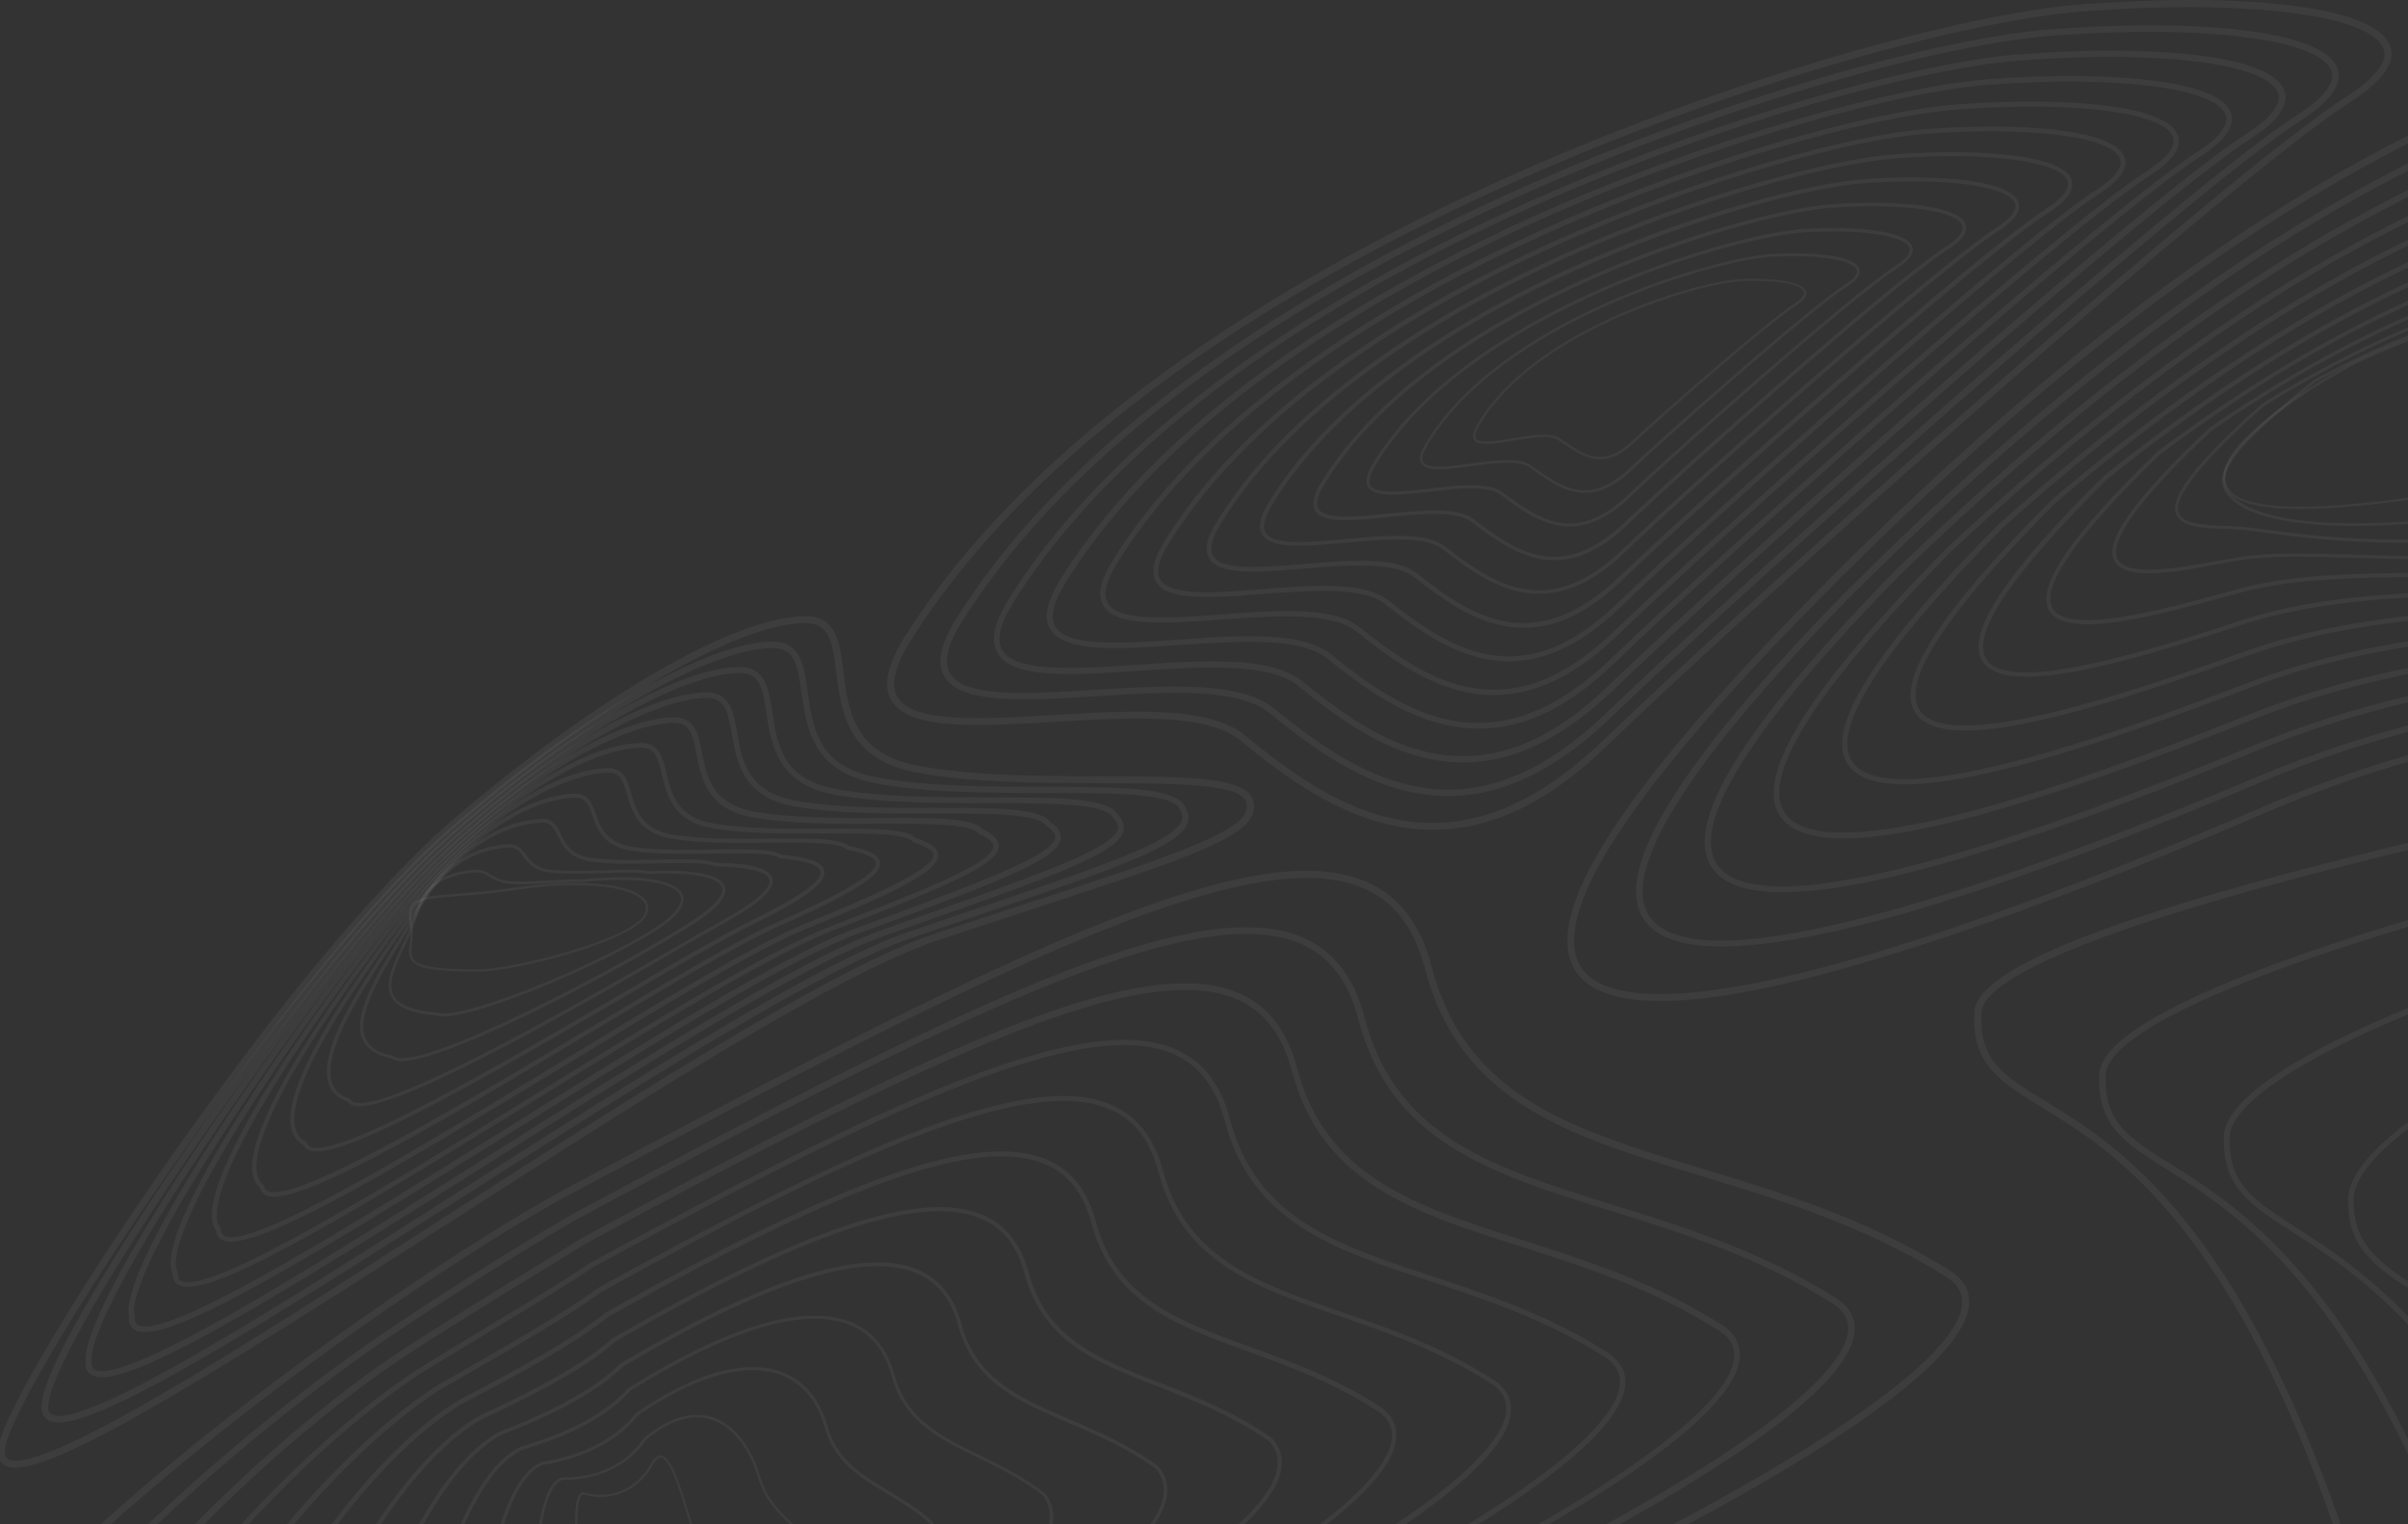 <svg width="768" height="486" viewBox="0 0 768 486" fill="none" xmlns="http://www.w3.org/2000/svg">
<rect x="0" y="0" width="768" height="486" fill="#333333" stroke="none"/>
<path d="M154.658 625.74C145.817 625.74 140.84 624.254 138.165 622.174C122.936 610.659 86.013 614.893 50.353 619.053C9.271 623.808 -29.509 628.265 -42.51 611.773C-48.082 604.79 -48.379 594.76 -43.476 581.165C-28.915 540.454 21.454 493.502 61.051 461.334C110.009 421.588 159.561 390.238 180.957 378.797L181.477 379.763L180.957 378.797C245.441 344.474 302.348 314.609 345.065 296.928C390.16 278.281 418.167 273.452 435.923 281.253C446.324 285.785 453.084 294.699 456.65 308.369C461.628 327.387 471.657 341.057 488.298 351.383C503.379 360.744 522.62 366.613 542.976 372.705C567.566 380.134 595.5 388.603 621.799 405.096C626.182 407.844 628.262 411.485 628.039 415.868C627.296 426.937 610.804 442.687 579.007 462.671C551 480.278 511.551 500.857 464.896 522.252C398.778 552.489 322.629 582.279 261.042 601.818C203.467 620.094 171.819 625.74 154.658 625.74ZM103.397 612.516C118.775 612.516 131.702 614.522 139.502 620.391C149.977 628.266 194.032 620.762 260.374 599.664C321.812 580.125 397.96 550.409 463.931 520.247C564 474.409 624.473 435.332 625.81 415.794C626.033 412.302 624.325 409.405 620.61 407.102C594.608 390.758 566.823 382.363 542.307 374.934C501.15 362.453 465.639 351.755 454.496 308.963C451.078 295.962 444.764 287.568 435.031 283.333C398.629 267.36 315.126 310.003 181.922 380.803C160.675 392.095 111.198 423.371 62.463 463.043C23.014 495.062 -26.983 541.717 -41.396 581.908C-46.002 594.76 -45.779 604.047 -40.727 610.361C-28.469 625.814 11.499 621.208 50.205 616.75C68.555 614.745 87.276 612.516 103.397 612.516Z" fill="white" fill-opacity="0.05"/>
<path d="M159.784 618.31C153.024 618.31 148.046 617.345 145.149 615.264C131.108 604.938 97.454 608.801 64.989 612.516C27.175 616.825 -8.485 620.911 -20.52 605.755C-25.646 599.366 -25.943 590.228 -21.634 577.822C-14.354 556.129 4.814 528.939 33.787 499.296C58.452 474.038 89.728 447.664 119.593 426.937C150.944 405.616 176.351 390.757 183.334 386.746C247.893 352.201 295.365 327.685 332.436 312.604C372.851 296.185 399.298 291.876 415.642 299.008C425.448 303.317 431.912 311.638 435.255 324.564C439.861 342.023 448.999 354.652 464.228 364.236C478.046 372.928 495.579 378.351 514.152 384.146C536.513 391.055 561.846 398.93 585.768 414.085C589.928 416.834 591.86 420.325 591.489 424.56C589.26 452.939 484.138 504.274 439.044 525.001C333.476 573.513 205.696 618.31 159.784 618.31ZM113.501 606.498C127.468 606.498 139.28 608.281 146.412 613.556C167.436 628.934 317.801 578.416 438.152 523.07C531.387 480.204 587.923 443.281 589.408 424.337C589.706 420.845 588.146 418.097 584.654 415.794C561.029 400.787 535.845 392.986 513.557 386.077C475.966 374.414 443.501 364.384 433.249 325.084C430.055 312.826 424.037 304.952 414.825 300.94C380.651 286.007 301.383 325.976 184.375 388.603C177.391 392.615 152.058 407.399 120.782 428.646C90.991 449.299 59.863 475.598 35.273 500.708C6.522 530.201 -12.422 557.095 -19.628 578.491C-23.714 590.154 -23.491 598.623 -18.885 604.418C-7.519 618.682 29.181 614.447 64.766 610.361C81.63 608.504 98.791 606.498 113.501 606.498Z" fill="white" fill-opacity="0.05"/>
<path d="M165.355 611.03C159.337 611.03 154.806 610.139 152.206 608.281C139.353 599.144 108.968 602.561 79.623 605.904C45.152 609.841 12.539 613.482 1.469 599.664C-3.211 593.869 -3.582 585.623 0.281 574.405C6.521 554.272 23.831 527.824 48.941 500.04C72.269 474.186 100.425 449.299 126.204 431.841C143.662 420.474 159.783 410.668 172.71 402.719C177.762 399.673 182.07 396.998 185.711 394.695C233.331 368.99 282.512 343.137 319.731 328.279C356.06 313.792 380.056 310.152 395.137 316.69C404.423 320.701 410.515 328.576 413.709 340.686C422.847 375.454 451.746 384.666 485.252 395.364C505.384 401.753 528.192 409.033 549.662 422.777C558.057 428.72 554.862 437.041 550.628 442.984C528.637 474.186 427.899 523.218 348.333 555.683C276.346 585.251 198.192 611.03 165.355 611.03ZM123.826 600.407C136.382 600.407 146.708 602.041 153.32 606.721C167.435 616.602 247.372 594.983 347.665 554.049C394.617 534.882 439.786 513.858 474.777 494.913C514.076 473.592 539.781 455.316 549.142 442.093C554.565 434.366 554.416 428.646 548.696 424.634C527.523 411.039 504.79 403.833 484.806 397.444C450.781 386.597 421.361 377.237 412.001 341.429C408.955 329.913 403.234 322.484 394.542 318.696C364.752 305.769 301.233 334.742 186.825 396.552C183.185 398.781 178.876 401.456 173.824 404.576C160.898 412.451 144.851 422.257 127.392 433.624C101.762 451.008 73.68 475.821 50.501 501.525C25.54 529.162 8.453 555.312 2.287 575.148C-1.354 585.623 -1.057 593.275 3.104 598.549C13.505 611.55 47.084 607.761 79.549 604.047C95.299 602.19 110.751 600.407 123.826 600.407Z" fill="white" fill-opacity="0.05"/>
<path d="M170.556 603.675C165.579 603.675 161.567 603.007 159.19 601.372C147.526 593.423 120.484 596.469 94.259 599.366C64.394 602.709 33.564 606.127 23.46 593.646C19.3 588.446 18.854 581.091 22.197 571.136C33.118 531.984 85.865 467.946 132.891 436.818C140.766 431.989 148.195 427.457 155.475 423.074C168.773 415.051 180.288 408.142 188.163 402.793L188.237 402.718C243.807 372.408 279.318 354.875 307.103 344.103C339.345 331.622 360.889 328.576 374.782 334.519C383.622 338.308 389.343 345.663 392.314 357.029C400.561 388.454 426.488 396.998 456.427 406.879C474.257 412.748 494.539 419.434 513.557 431.84C519.872 436.669 520.02 443.355 513.929 451.825C504.939 464.454 481.538 481.392 446.25 500.857C415.047 518.018 374.93 537.036 333.179 554.272C292.393 571.136 252.87 585.177 221.891 593.943C204.73 598.772 184.003 603.675 170.556 603.675ZM133.931 594.389C145.074 594.389 154.361 595.8 160.23 599.812C166.693 604.121 188.46 601.372 221.52 592.086C252.499 583.319 291.947 569.278 332.585 552.489C402.789 523.515 492.087 479.461 512.591 450.71C518.015 443.133 518.015 437.412 512.591 433.252C493.796 420.994 473.663 414.382 455.907 408.513C425.448 398.484 399.075 389.792 390.606 357.401C387.783 346.629 382.359 339.645 374.113 336.079C345.957 323.97 284.964 351.903 189.129 404.13C181.18 409.479 169.739 416.462 156.367 424.486C149.16 428.869 141.657 433.4 133.856 438.155C87.202 469.209 34.752 532.727 23.98 571.581C20.786 580.942 21.083 587.777 24.872 592.457C34.307 604.195 64.692 600.778 94.037 597.509C108.3 595.949 122.193 594.389 133.931 594.389Z" fill="white" fill-opacity="0.05"/>
<path d="M175.98 596.321C171.745 596.321 168.328 595.726 166.248 594.389C155.847 587.628 132 590.229 108.895 592.755C82.151 595.726 54.514 598.772 45.451 587.554C41.736 582.948 41.291 576.485 44.114 567.719C48.2 550.632 61.349 525.893 79.253 501.674C98.272 475.895 120.262 454.053 139.578 441.721L145.298 438.452C163.351 428.126 180.437 418.32 190.615 410.816L190.69 410.742C284.965 358.664 330.877 342.246 354.352 352.275C362.673 355.841 368.096 362.676 370.919 373.299C378.348 401.307 401.156 409.182 427.678 418.32C443.279 423.669 460.96 429.76 477.601 440.83L477.675 440.904C483.47 445.733 483.396 452.345 477.378 460.665C457.988 487.41 382.434 525.744 318.173 552.637C282.81 567.421 248.339 579.902 221.223 587.703C206.068 591.937 187.792 596.321 175.98 596.321ZM144.035 588.371C153.767 588.371 161.865 589.56 167.214 592.977C178.803 600.258 242.099 582.651 317.653 550.929C354.055 535.699 389.121 518.835 416.385 503.531C447.142 486.221 467.869 470.992 476.189 459.477C481.613 451.899 481.836 446.253 476.784 442.018C460.366 431.172 442.759 425.08 427.232 419.731C400.264 410.445 377.011 402.496 369.433 373.596C366.759 363.493 361.633 357.03 353.832 353.686C327.311 342.394 269.809 368.842 191.655 412.079C181.403 419.657 164.316 429.463 146.189 439.79L140.543 443.058C121.451 455.242 99.609 477.009 80.739 502.64C62.984 526.71 49.908 551.226 45.897 568.164C43.222 576.411 43.519 582.354 46.862 586.514C55.406 596.989 82.596 594.017 108.821 591.12C121.376 589.709 133.634 588.371 144.035 588.371Z" fill="white" fill-opacity="0.05"/>
<path d="M181.476 589.04C177.835 589.04 175.087 588.52 173.304 587.48C164.092 581.834 143.513 584.062 123.603 586.217C99.979 588.743 75.537 591.417 67.439 581.462C64.17 577.45 63.725 571.879 66.028 564.375C71.822 533.767 108.819 469.432 146.188 446.55C164.092 437.189 182.441 427.309 192.991 418.691L193.065 418.617C270.105 375.305 312.228 360.67 333.772 369.733C341.647 373.076 346.773 379.465 349.447 389.42C355.985 414.085 375.821 421.217 398.777 429.537C412.149 434.366 427.304 439.864 441.494 449.522L441.568 449.596C446.917 454.499 446.62 461.111 440.602 469.283C422.624 493.725 357.768 527.453 303.09 550.78C257.104 570.541 203.689 589.04 181.476 589.04ZM154.137 582.354C162.457 582.354 169.441 583.319 174.047 586.142C184.447 592.234 238.531 576.782 302.57 549.443C357.099 526.19 421.732 492.685 439.488 468.466C444.985 460.962 445.431 455.168 440.677 450.859C426.636 441.35 411.629 435.926 398.331 431.097C374.929 422.628 354.796 415.273 348.036 389.866C345.51 380.431 340.681 374.339 333.252 371.219C312.153 362.378 270.55 376.939 193.957 419.954C183.259 428.646 164.909 438.527 147.005 447.887C110.008 470.546 73.308 534.436 67.588 564.747V564.821C65.359 571.804 65.731 576.93 68.702 580.496C76.28 589.783 100.276 587.183 123.529 584.657C134.375 583.468 145.073 582.354 154.137 582.354Z" fill="white" fill-opacity="0.05"/>
<path d="M186.901 581.685C184.078 581.685 181.775 581.314 180.289 580.496C172.34 576.039 155.03 577.896 138.314 579.605C117.81 581.759 96.637 583.988 89.431 575.37C86.608 572.027 86.162 567.198 87.945 560.958C91.288 534.436 120.93 469.877 152.875 451.453C166.248 445.287 185.118 436.001 195.37 426.714L195.518 426.64C256.214 391.723 293.582 379.242 313.121 387.266C320.55 390.312 325.527 396.552 328.053 405.69C333.699 426.937 350.489 433.475 369.953 440.978C381.097 445.287 393.652 450.19 405.464 458.436L405.539 458.511C410.442 463.562 409.922 470.249 403.904 478.346C396.55 488.227 381.32 500.114 358.587 513.635C338.751 525.447 314.384 537.705 288.159 549.22C250.122 565.935 205.548 581.685 186.901 581.685ZM164.316 576.336C171.225 576.336 177.094 577.079 181.032 579.308C190.318 584.137 235.19 570.987 287.713 547.957C356.432 517.869 392.241 491.867 402.864 477.529C408.362 470.1 409.03 464.008 404.647 459.551C392.984 451.379 381.023 446.773 369.508 442.241C349.672 434.515 332.585 427.903 326.716 405.987C324.339 397.146 319.733 391.426 312.601 388.529C293.508 380.654 256.586 393.06 196.336 427.754C185.935 437.189 166.916 446.476 153.544 452.642C121.97 470.917 92.626 534.882 89.357 561.255V561.404C87.648 567.198 88.019 571.507 90.545 574.553C97.232 582.576 118.033 580.422 138.166 578.268C147.527 577.302 156.59 576.336 164.316 576.336Z" fill="white" fill-opacity="0.05"/>
<path d="M130.514 574.702C121.896 574.702 114.838 573.439 111.421 569.427C109.044 566.678 108.524 562.741 109.861 557.763C110.678 534.882 132.371 470.769 159.561 456.431H159.636C177.688 449.447 190.541 442.167 197.821 434.812L197.97 434.738C243.287 407.844 275.009 397.741 292.245 404.65C299.377 407.547 304.28 413.416 306.583 422.034C311.412 439.938 325.156 445.733 341.054 452.568C349.895 456.356 359.998 460.665 369.359 467.5L369.433 467.574C373.891 472.849 373.148 479.609 367.056 487.781C354.649 504.348 319.658 526.71 273.301 547.734C253.911 556.501 234.595 564.004 218.994 568.833C207.479 572.399 192.621 576.113 187.198 573.736C180.437 570.467 166.47 571.879 152.949 573.216C145.298 573.885 137.423 574.702 130.514 574.702ZM160.156 457.471C144.406 465.791 131.999 490.53 125.982 504.497C117.661 523.813 111.569 545.728 111.198 557.838V557.986C109.935 562.667 110.381 566.084 112.461 568.61C118.256 575.37 135.937 573.587 153.024 571.879C167.362 570.393 180.883 569.056 187.94 572.473C204.73 579.902 338.231 524.407 366.239 486.964C371.885 479.461 372.702 473.22 368.69 468.466C359.404 461.705 349.895 457.619 340.683 453.682C324.487 446.773 310.446 440.83 305.469 422.331C303.24 414.085 298.634 408.513 291.873 405.839C275.009 399.004 243.659 409.107 198.787 435.778C191.284 443.133 178.357 450.487 160.156 457.471Z" fill="white" fill-opacity="0.05"/>
<path d="M149.681 567.719C142.4 567.719 136.383 566.678 133.411 563.335C131.48 561.181 130.96 558.135 131.777 554.346C130.885 544.317 134.377 522.995 139.949 504.794C144.109 491.125 153.098 467.277 166.248 461.26H166.322C175.163 458.734 191.358 452.939 200.273 442.687L200.422 442.613C231.772 423 256.214 415.719 270.998 421.44C278.13 424.189 282.884 429.835 285.187 438.155C289.125 452.642 299.823 457.842 312.229 463.934C319.213 467.352 326.419 470.843 333.402 476.341L333.551 476.489C337.562 482.135 336.522 489.193 330.431 497.365C319.881 511.48 293.137 529.756 258.888 546.1C228.726 560.512 201.536 569.204 194.404 566.753C188.906 564.598 178.729 565.564 167.956 566.604C161.642 567.124 155.327 567.719 149.681 567.719ZM166.693 462.3C144.778 472.403 131.331 536.888 132.965 554.346V554.42V554.495C132.148 557.986 132.594 560.661 134.303 562.518C139.206 568.09 153.767 566.678 167.882 565.341C178.803 564.301 189.129 563.261 194.85 565.49C201.684 567.793 229.024 558.952 258.443 544.837C292.542 528.567 319.138 510.515 329.539 496.474C335.259 488.747 336.374 482.21 332.734 477.009C325.825 471.586 318.693 468.169 311.858 464.826C299.228 458.66 288.308 453.385 284.222 438.378C281.993 430.355 277.461 425.006 270.701 422.406C256.288 416.759 232.218 424.04 201.164 443.43C192.027 453.905 175.683 459.7 166.693 462.3Z" fill="white" fill-opacity="0.05"/>
<path d="M168.923 560.809C162.979 560.809 158.002 559.992 155.402 557.318C153.916 555.757 153.321 553.677 153.693 551.077C151.464 543.499 152.133 523.515 155.104 505.611C160.23 474.855 168.477 467.723 172.934 466.163H173.009C185.712 464.231 196.856 458.436 202.725 450.71L202.873 450.562C226.498 434.44 241.059 434.515 249.082 437.412C256.289 440.012 261.34 445.881 263.792 454.35C266.912 465.494 274.49 470.1 283.33 475.375C287.937 478.198 292.765 481.021 297.371 485.181L297.446 485.33C300.937 491.644 299.749 499.073 293.731 507.468C274.118 534.733 212.531 561.849 201.388 559.695C197.302 558.655 190.393 559.323 183.112 559.918C178.283 560.363 173.306 560.809 168.923 560.809ZM173.231 467.128C166.025 469.654 159.785 483.77 156.144 505.76C153.173 523.664 152.504 543.499 154.733 550.854V550.929V551.003C154.362 553.38 154.882 555.163 156.144 556.575C160.305 560.958 172.414 559.843 183.038 558.878C190.393 558.209 197.376 557.615 201.611 558.655C207.182 559.695 225.606 553.157 244.328 543.351C266.986 531.539 284.668 518.241 292.914 506.8C298.634 498.851 299.897 491.793 296.629 485.85C292.097 481.838 287.342 479.015 282.81 476.266C273.821 470.843 266.021 466.163 262.826 454.648C260.523 446.476 255.62 440.904 248.785 438.378C240.985 435.555 226.795 435.48 203.542 451.304C197.45 459.254 186.158 465.123 173.231 467.128Z" fill="white" fill-opacity="0.05"/>
<path d="M188.534 553.974C183.853 553.974 179.767 553.38 177.464 551.449C176.35 550.483 175.756 549.294 175.607 547.808C169.515 538.299 167.881 491.199 174.641 476.118C176.053 473.072 177.687 471.363 179.693 471.066H179.767H179.842C187.717 471.363 199.083 468.243 205.249 458.659L205.324 458.585C213.198 452.122 220.405 449.893 226.942 451.825C233.777 453.905 239.497 460.962 242.395 470.62C244.623 478.421 249.304 482.655 254.281 487.113C256.659 489.267 259.11 491.422 261.413 494.17L261.487 494.319C264.533 502.119 263.196 510.44 257.476 519.206C245.218 538.002 216.764 552.489 208.518 552.786C206.215 552.786 203.169 553.009 199.9 553.306C196.186 553.603 192.174 553.974 188.534 553.974ZM179.767 471.883C178.133 472.106 176.722 473.666 175.459 476.415C172.413 483.25 170.853 497.513 171.298 514.452C171.744 530.127 173.824 543.351 176.499 547.363L176.573 547.437V547.585C176.647 548.848 177.167 549.888 178.133 550.706C181.922 553.974 191.877 553.083 199.9 552.34C203.169 552.043 206.289 551.746 208.592 551.82C216.69 551.523 244.772 537.185 256.807 518.612C262.305 510.143 263.642 502.045 260.745 494.616C258.442 492.016 256.064 489.787 253.761 487.707C248.709 483.175 243.955 478.866 241.652 470.843C238.829 461.408 233.257 454.648 226.719 452.642C220.553 450.784 213.57 452.939 205.992 459.179C199.455 468.986 187.865 472.18 179.767 471.883Z" fill="white" fill-opacity="0.05"/>
<path d="M207.999 547.289C203.839 547.289 200.05 546.1 197.747 544.54C193.215 541.568 188.907 525.67 186.381 511.778C183.929 498.257 182.22 481.615 184.449 477.084C185.118 475.672 186.009 475.746 186.529 475.895C193.141 478.049 202.576 475.969 207.702 466.534C208.668 464.826 209.634 464.008 210.748 464.083C214.24 464.454 217.211 474.409 219.663 482.433C220.109 483.993 220.554 485.479 221 486.741C232.961 523.515 226.646 538.002 219.217 543.648C215.726 546.248 211.714 547.289 207.999 547.289ZM186.009 476.638C185.712 476.638 185.415 476.787 185.118 477.455C183.335 481.17 184.226 495.508 187.124 511.629C190.244 528.864 194.627 541.494 198.193 543.871C202.353 546.62 211.788 548.329 218.771 543.054C225.978 537.556 232.144 523.367 220.332 486.964C219.96 485.701 219.514 484.216 218.994 482.655C216.914 475.672 213.72 465.123 210.748 464.826C210.005 464.751 209.188 465.42 208.371 466.906C203.022 476.712 193.215 478.792 186.306 476.638C186.158 476.638 186.083 476.638 186.009 476.638Z" fill="white" fill-opacity="0.05"/>
<path d="M529.604 319.215C515.934 319.215 506.945 316.17 502.711 310.003C497.287 302.129 499.665 289.276 509.843 271.818C520.912 252.874 541.416 227.912 570.835 197.527C609.764 157.336 648.024 123.088 684.5 95.749C716.148 72.05 747.499 52.808 777.587 38.544C830.259 13.657 872.159 7.045 909.527 3.628C949.645 -0.012 984.338 4.742 1012.79 17.669C1037.53 28.961 1057.14 46.197 1070.96 68.855C1099.79 116.179 1096.59 176.577 1076.83 207.705C1067.54 222.266 1055.14 229.546 1041.84 228.061C985.676 221.894 935.826 220.26 889.469 222.934C825.579 226.649 769.118 238.981 721.646 259.56C687.695 274.269 637.994 294.402 593.791 307.18C566.526 315.204 545.056 319.215 529.604 319.215ZM909.602 4.816L909.676 5.931C872.456 9.348 830.853 15.886 778.478 40.625C748.539 54.814 717.337 73.907 685.763 97.606C649.435 124.796 611.324 158.97 572.395 199.087C543.051 229.324 522.695 254.137 511.7 272.932C501.968 289.573 499.59 301.609 504.494 308.74C512.814 320.85 543.496 319.587 593.197 305.249C637.251 292.471 686.878 272.338 720.754 257.703C768.449 237.05 825.207 224.717 889.32 220.929C935.827 218.18 985.75 219.889 1042.06 226.055C1054.47 227.392 1066.13 220.557 1074.9 206.665C1094.29 176.131 1097.41 116.699 1069.03 70.192C1055.43 47.905 1036.19 30.967 1011.83 19.823C983.744 6.971 949.347 2.365 909.676 5.931L909.602 4.816Z" fill="white" fill-opacity="0.05"/>
<path d="M549.069 301.831C536.513 301.831 528.267 299.008 524.404 293.362C514.003 278.132 534.656 244.256 587.551 189.875C657.013 120.264 723.726 71.158 785.759 43.745C836.128 21.532 875.057 16.703 909.528 14.846C945.113 11.948 976.018 16.257 1001.2 27.772C1023.27 37.801 1040.58 53.105 1052.83 73.09C1061.23 86.908 1071.33 109.938 1071.41 141.066C1071.48 163.204 1066.13 184.526 1056.77 199.607C1047.34 214.837 1034.56 222.489 1020.89 221.226C918.666 213.202 811.464 211.048 720.68 249.605C689.85 262.68 644.904 280.584 606.05 291.653C581.905 298.414 562.887 301.831 549.069 301.831ZM930.478 16.034C923.717 16.034 916.808 16.331 909.676 16.926C875.354 18.857 836.723 23.612 786.651 45.676C724.841 72.941 658.35 121.973 589.037 191.361C561.921 219.22 543.051 242.027 532.947 259.337C523.958 274.641 521.655 285.71 526.113 292.248C533.69 303.317 560.361 302.426 605.455 289.648C644.235 278.652 689.107 260.748 719.863 247.747C811.092 209.116 918.517 211.196 1021.11 219.294C1033.97 220.483 1046 213.128 1055.06 198.641C1064.28 183.932 1069.48 162.982 1069.4 141.214C1069.33 124.276 1066.13 98.869 1051.13 74.278C1039.09 54.591 1022.08 39.584 1000.39 29.778C980.476 20.566 957.074 16.034 930.478 16.034Z" fill="white" fill-opacity="0.05"/>
<path d="M568.532 284.522C557.017 284.522 549.513 281.921 546.022 276.721C536.587 262.754 555.679 231.849 604.266 182.149C670.533 117.887 734.349 73.09 794.004 48.871C842.516 29.184 879.662 26.212 909.601 25.915C940.803 23.686 967.845 27.698 989.835 37.727C1009.15 46.568 1024.38 59.866 1035 77.324C1045.63 94.857 1051.2 115.733 1050.98 137.723C1050.83 157.781 1045.85 176.8 1037.01 191.212C1027.28 207.11 1014.13 215.357 999.864 214.317L991.99 213.945C949.644 211.865 901.652 209.488 854.849 212.088C801.285 215.06 757.082 223.975 719.639 239.427C679.299 256.142 645.126 268.326 618.084 275.83C597.282 281.624 580.715 284.522 568.532 284.522ZM925.945 27.327C920.67 27.327 915.247 27.549 909.675 27.921C879.885 28.218 842.962 31.19 794.747 50.728C735.389 74.873 671.722 119.522 605.677 183.635C558.502 231.849 539.038 262.829 547.656 275.681C554.342 285.562 577.892 284.967 617.564 273.972C644.457 266.543 678.556 254.285 718.896 237.644C756.488 222.117 800.988 213.128 854.774 210.156C901.652 207.556 949.718 209.934 992.138 212.014L1000.01 212.385C1013.53 213.351 1026.01 205.476 1035.38 190.246C1043.84 176.354 1048.82 157.187 1049.05 137.723C1049.27 116.104 1043.77 95.6 1033.37 78.364C1022.97 61.278 1008.04 48.202 989.092 39.51C971.188 31.413 950.015 27.327 925.945 27.327Z" fill="white" fill-opacity="0.05"/>
<path d="M587.998 267.36C577.597 267.36 570.836 264.983 567.716 260.229C559.321 247.599 576.78 219.591 621.057 174.645C684.204 115.658 745.197 75.17 802.327 54.146C849.501 36.836 884.418 35.944 909.677 37.133C974.087 33.493 1003.8 59.495 1017.4 81.93C1026.61 97.086 1031.22 115.287 1030.77 134.528C1030.4 152.135 1025.72 169.222 1017.7 182.669C1007.82 199.236 993.626 208.225 978.916 207.482C968.144 207.259 957 206.962 946.302 206.739C867.405 204.659 785.834 202.579 718.675 229.398C655.082 254.731 611.919 267.36 587.998 267.36ZM895.265 38.544C871.789 38.544 841.404 41.665 802.847 55.78C746.014 76.73 685.244 117.144 622.246 175.908C579.305 219.517 561.476 247.599 569.202 259.188C574.997 267.88 595.352 267.583 629.749 258.371C652.779 252.205 681.604 242.176 717.932 227.615C785.463 200.647 867.257 202.727 946.302 204.808C957.075 205.105 968.144 205.402 978.916 205.55C993.18 206.293 1006.33 197.824 1016.06 181.629C1023.94 168.479 1028.47 151.69 1028.84 134.38C1029.29 115.51 1024.75 97.606 1015.69 82.748C1002.32 60.683 973.121 35.202 909.603 38.842H909.528H909.454C905.145 38.693 900.391 38.544 895.265 38.544Z" fill="white" fill-opacity="0.05"/>
<path d="M607.536 250.125C598.695 250.125 592.232 248.193 589.26 243.662C581.905 232.37 597.729 207.259 637.698 166.919C697.799 113.207 755.895 77.027 810.498 59.272C845.415 47.905 877.88 44.339 909.602 48.202C963.983 46.122 988.722 67.889 999.94 86.611C1007.59 99.463 1011.38 114.916 1010.71 131.334C1010.12 146.415 1005.88 161.422 998.677 173.68C988.648 190.841 974.161 200.573 958.932 200.573C958.56 200.573 958.189 200.573 957.891 200.573C939.393 200.722 921.043 200.573 903.213 200.424C834.866 199.756 770.307 199.161 717.635 219.294C677.815 234.45 632.795 250.125 607.536 250.125ZM884.864 48.425C861.165 48.425 836.797 52.586 811.018 60.906C756.637 78.513 698.765 114.618 638.886 168.182C600.181 207.259 583.911 232.37 590.672 242.77C602.781 261.343 685.764 229.621 716.966 217.734C770.01 197.453 834.717 198.047 903.213 198.716C920.969 198.864 939.393 199.087 957.891 198.864C972.973 199.31 987.311 189.801 997.266 172.863C1004.32 160.827 1008.48 146.118 1009.08 131.334C1009.67 115.213 1006.03 100.132 998.529 87.577C987.534 69.301 963.24 47.905 909.677 49.985H909.602H909.528C901.356 48.945 893.11 48.425 884.864 48.425Z" fill="white" fill-opacity="0.05"/>
<path d="M626.851 232.964C618.976 232.964 613.404 231.255 610.804 227.243C604.489 217.214 618.753 195.001 654.413 159.342C711.468 110.755 766.666 78.885 818.67 64.472C860.941 52.808 891.4 55.26 909.602 59.346C954.102 58.752 974.086 76.507 982.927 91.588C995.036 112.167 994.07 140.695 980.475 164.319C969.926 182.669 953.731 193.59 937.089 193.59C937.015 193.59 936.941 193.59 936.867 193.59C910.493 194.63 885.977 194.63 862.278 194.63C805.52 194.778 756.488 194.853 716.594 209.191C681.009 221.894 646.686 232.964 626.851 232.964ZM877.211 57.563C832.414 57.563 756.265 74.724 655.527 160.456C620.982 195.001 606.346 217.214 612.141 226.352C621.725 241.433 685.466 218.626 716.074 207.705C756.265 193.292 805.372 193.218 862.278 193.144C885.977 193.144 910.493 193.07 936.867 192.104C936.941 192.104 937.015 192.104 937.089 192.104C953.21 192.104 968.886 181.48 979.212 163.65C992.51 140.472 993.55 112.538 981.738 92.48C973.12 77.77 953.582 60.386 909.676 60.98H909.602H909.527C901.801 59.197 890.955 57.563 877.211 57.563Z" fill="white" fill-opacity="0.05"/>
<path d="M646.314 215.802C639.48 215.802 634.428 214.391 632.199 210.751C626.924 202.059 639.628 182.669 671.127 151.615C725.286 108.229 777.661 80.667 826.99 69.672C845.265 65.586 862.575 63.952 878.548 64.769C894.594 65.586 904.921 68.707 909.75 70.564C930.923 71.01 947.192 76.359 958.113 86.388C967.548 95.08 972.526 107.041 972.6 120.933C972.6 136.237 966.582 152.358 956.033 165.21C944.889 178.806 930.625 186.458 915.916 186.755C880.925 189.058 850.243 189.206 823.127 189.355C778.998 189.578 744.155 189.801 715.553 199.087L713.77 199.681C692.672 206.516 663.773 215.802 646.314 215.802ZM870.524 65.958C858.638 65.958 844.225 67.295 827.287 71.01C778.181 82.005 725.954 109.492 672.168 152.73C641.708 182.817 628.633 202.133 633.462 210.082C640.594 221.82 686.134 207.11 713.325 198.344L715.108 197.75C743.933 188.389 778.849 188.241 823.127 187.943C850.169 187.795 880.851 187.646 915.842 185.343C930.18 185.046 944.072 177.617 954.993 164.319C965.319 151.764 971.188 135.94 971.188 120.933C971.188 107.412 966.359 95.823 957.222 87.428C946.524 77.621 930.551 72.421 909.675 71.975H909.527L909.378 71.901C904.624 70.044 891.549 65.958 870.524 65.958Z" fill="white" fill-opacity="0.05"/>
<path d="M665.779 199.087C659.761 199.087 655.304 197.824 653.521 194.63C649.286 187.126 660.504 170.634 687.992 144.038L688.066 143.963C723.205 117.664 777.289 84.234 835.31 74.799C852.397 72.05 868.89 71.53 883.079 73.387C894.223 74.873 903.955 77.844 909.898 81.633C950.758 84.679 954.844 108.898 954.77 119.225C954.622 132.448 947.935 147.306 936.94 159.044C925.054 171.674 910.196 179.029 895.04 179.772C849.797 184.006 814.36 184.006 785.907 184.006C755.225 184.006 733.012 184.006 714.513 188.984C713.028 189.355 711.467 189.801 709.907 190.247C694.901 194.333 677.442 199.087 665.779 199.087ZM688.809 145.003C662.287 170.708 650.772 187.201 654.635 193.961C659.538 202.653 689.7 194.407 709.61 188.984C711.17 188.538 712.73 188.166 714.216 187.721C732.937 182.669 755.15 182.669 785.981 182.669C814.435 182.669 849.723 182.669 894.817 178.509C909.453 177.766 924.385 170.411 935.9 158.227C946.747 146.712 953.284 132.151 953.433 119.299C953.656 98.275 937.683 85.051 909.601 82.971H909.453L909.304 82.896C897.715 75.467 870.376 70.49 835.459 76.136C803.514 81.262 752.253 97.457 688.809 145.003Z" fill="white" fill-opacity="0.05"/>
<path d="M685.392 182.817C679.969 182.817 675.808 181.777 674.323 178.806C672.762 175.76 674.174 171.079 678.706 164.542C683.609 157.484 692.301 147.975 704.633 136.46L704.708 136.386C764.883 94.931 813.321 82.896 843.409 80.073C878.177 76.804 902.173 84.382 909.825 92.851C935.084 97.086 938.352 111.127 937.981 119.15C937.089 141.215 908.265 170.114 873.794 172.862C815.698 179.772 778.627 178.731 751.585 177.914C735.167 177.468 723.28 177.097 713.4 178.806C711.765 179.103 710.056 179.4 708.348 179.697C700.473 181.257 692.004 182.817 685.392 182.817ZM705.45 137.277C682.643 158.747 672.465 172.491 675.363 178.286C678.334 184.155 694.901 181.109 708.199 178.731C709.908 178.434 711.617 178.137 713.251 177.84C723.28 176.057 735.167 176.428 751.659 176.874C778.627 177.691 815.624 178.731 873.719 171.822C889.023 170.559 904.996 163.576 917.477 152.655C929.215 142.403 936.495 129.848 936.941 119.15C937.461 105.926 927.729 96.937 909.527 93.966H909.305L909.156 93.817C903.064 86.834 880.554 77.77 843.557 81.262C813.618 84.011 765.329 95.971 705.45 137.277Z" fill="white" fill-opacity="0.05"/>
<path d="M767.631 173.085C746.384 173.085 732.789 171.228 723.428 169.965C718.971 169.371 715.405 168.851 712.359 168.776C711.542 168.776 710.799 168.702 709.982 168.702C702.924 168.479 695.569 168.182 694.009 163.873C692.746 160.381 694.232 152.952 721.422 128.734L721.497 128.659C755.893 107.338 789.919 93.668 822.681 87.948C857.078 82.005 879.513 86.759 889.766 90.177C900.315 93.668 907.67 98.646 909.898 103.995C922.305 108.526 924.162 115.733 923.568 121.007C922.602 129.625 914.059 139.951 900.686 148.644C886.794 157.707 869.261 164.022 852.769 165.953C815.326 171.451 787.913 173.085 767.631 173.085ZM712.359 167.811C715.479 167.959 718.971 168.405 723.503 168.999C741.852 171.451 776.101 176.131 852.694 164.988C889.097 160.827 920.745 137.426 922.602 120.933C923.419 113.875 918.813 108.304 909.378 104.96L909.156 104.886L909.081 104.663C907.075 99.537 899.869 94.634 889.468 91.217C877.953 87.428 815.698 71.455 722.017 129.551C701.958 147.381 693.118 158.524 694.901 163.576C696.238 167.216 703.147 167.439 709.907 167.736C710.799 167.736 711.616 167.736 712.359 167.811Z" fill="white" fill-opacity="0.05"/>
<path d="M750.843 167.736C746.088 167.736 741.705 167.588 737.693 167.216C718.081 165.582 712.806 160.307 711.023 158.524C709.314 156.741 708.571 154.884 708.646 152.804C709.017 146.489 717.561 137.351 738.065 121.082L738.139 121.007C771.05 103.177 804.927 92.554 835.98 90.325C871.12 87.799 890.658 96.417 897.345 100.28C905.145 104.663 909.528 110.012 909.9 115.213C912.871 118.407 913.837 121.899 912.574 125.465C909.677 133.86 895.71 140.917 884.418 145.375C869.708 151.169 850.987 155.998 831.671 158.97C798.166 164.839 771.05 167.736 750.843 167.736ZM711.692 157.93C723.355 169.742 763.77 169.816 831.671 158.153C866.96 152.804 907.002 139.431 911.831 125.316C912.946 122.047 912.054 118.853 909.231 115.881L909.083 115.733V115.584C908.86 110.607 904.551 105.481 896.973 101.172C868.668 85.125 807.081 84.753 738.585 121.825C718.601 137.648 709.909 146.935 709.537 152.878C709.463 154.735 710.132 156.37 711.692 157.93Z" fill="white" fill-opacity="0.05"/>
<path d="M733.756 162.313C721.349 162.313 713.697 160.456 710.651 156.816C708.794 154.587 708.571 151.764 709.983 148.049C712.434 141.809 721.721 134.157 729.075 128.808C737.47 122.716 747.648 116.699 754.854 113.43C793.857 95.823 826.025 92.851 846.158 93.371C869.559 94.04 890.287 99.983 901.727 109.344C908.339 114.767 911.237 120.933 909.825 126.653C906.482 141.14 881.372 143.666 852.324 146.638C838.654 148.049 824.539 149.461 810.721 152.135C776.176 158.896 750.62 162.313 733.756 162.313ZM755.077 113.801L755.226 114.173C741.928 120.116 714.886 137.649 710.726 148.346C709.388 151.69 709.537 154.364 711.246 156.37C718.155 164.69 751.586 162.982 810.647 151.467C824.539 148.718 838.654 147.306 852.324 145.969C881.075 143.072 905.962 140.546 909.231 126.579C910.494 121.082 907.671 115.213 901.356 110.012C890.064 100.726 869.485 94.857 846.232 94.188C826.174 93.668 794.154 96.64 755.3 114.173L755.077 113.801Z" fill="white" fill-opacity="0.05"/>
<path d="M1102.01 953.957C1080.32 953.957 1058.33 953.214 1036.12 951.802C911.31 943.779 831.225 904.331 791.256 831.154C756.636 767.71 757.156 688.813 757.677 619.202C758.048 572.696 758.345 528.864 747.796 496.919C712.805 390.758 674.174 367.133 651.069 353.018C637.697 344.846 628.856 339.423 629.673 322.782C630.491 306.438 690.22 285.636 817.555 257.257C872.679 244.999 915.396 255.623 949.793 264.166C967.028 268.475 981.886 272.115 994.962 272.115V273.23V272.115C1030.92 272.041 1040.8 268.103 1062.27 259.486C1080.25 252.279 1107.36 241.433 1165.53 226.872C1216.65 214.02 1296.36 211.345 1373.7 219.889C1417.68 224.718 1459.5 232.89 1497.84 244.107C1540.78 256.663 1578.52 272.784 1609.94 292.099C1668.19 327.833 1703.99 373.745 1716.4 428.497C1728.66 482.433 1727.02 537.556 1711.72 592.457C1696.49 646.987 1668.48 698.396 1628.51 745.348C1570.27 813.696 1488.77 868.745 1392.86 904.628C1341.75 923.795 1286.4 937.539 1228.38 945.562C1187.75 951.134 1145.4 953.957 1102.01 953.957ZM867.701 253.914C852.397 253.914 835.905 255.474 818.149 259.411C760.202 272.338 717.114 283.482 686.283 293.511C641.857 307.998 632.199 317.507 631.976 322.856C631.233 338.234 638.663 342.766 652.258 351.086C675.585 365.35 714.662 389.272 749.95 496.176C760.574 528.419 760.277 572.473 759.905 619.128C759.385 688.516 758.791 767.115 793.188 830.04C832.785 902.548 912.276 941.625 1036.27 949.574C1102.61 953.808 1167.17 951.728 1228.16 943.259C1286.03 935.236 1341.16 921.566 1392.19 902.473C1487.81 866.739 1569.01 811.838 1626.95 743.788C1666.77 697.133 1694.63 645.947 1709.71 591.789C1724.94 537.259 1726.5 482.507 1714.39 428.943C1702.14 374.785 1666.63 329.393 1608.98 293.957C1577.7 274.715 1540.18 258.668 1497.39 246.188C1459.13 235.044 1417.45 226.872 1373.62 222.043C1296.51 213.574 1217.09 216.248 1166.2 228.952C1108.18 243.513 1081.14 254.36 1063.23 261.492C1041.39 270.184 1031.44 274.195 995.036 274.27C994.962 274.27 994.887 274.27 994.813 274.27C981.515 274.27 966.582 270.555 949.273 266.246C926.317 260.6 899.498 253.914 867.701 253.914Z" fill="white" fill-opacity="0.05"/>
<path d="M1113.08 913.394C1095.55 913.394 1077.8 912.874 1059.89 911.834C947.192 905.668 873.867 871.494 835.756 807.232C802.697 751.44 800.839 681.161 799.279 619.128C798.165 575.891 797.125 535.105 785.61 505.314C750.247 409.999 713.25 386.82 691.112 372.928C677.739 364.533 668.899 359.035 669.493 342.84C669.642 333.702 686.06 322.707 718.302 310.152C747.276 298.86 787.913 286.825 835.756 275.235C885.754 262.977 924.756 271.298 956.107 278.058C971.263 281.327 984.338 284.15 996.15 284.15C1033.67 284.225 1042.95 281.327 1070.52 272.561C1089.01 266.692 1114.42 258.594 1161.15 247.302C1208.99 235.713 1283.43 233.261 1355.42 240.987C1396.58 245.445 1435.58 252.874 1471.31 263.2C1511.43 274.715 1546.57 289.648 1575.69 307.478C1628.29 339.646 1660.98 380.803 1672.72 429.835C1684.46 479.164 1683.56 529.756 1670.04 580.125C1656.67 630.197 1631.49 677.446 1595.31 720.684C1543.01 783.088 1469.61 833.606 1382.98 866.814C1336.77 884.495 1286.78 897.347 1234.25 904.999C1195.25 910.497 1154.69 913.394 1113.08 913.394ZM887.091 271.075C871.49 271.075 854.626 272.784 836.202 277.316C734.943 301.757 671.87 326.868 671.573 342.914C671.053 357.921 679.002 362.899 692.226 371.145C714.588 385.186 752.03 408.587 787.541 504.571C799.131 534.659 800.245 575.668 801.359 619.054C802.919 680.864 804.777 750.846 837.539 806.192C875.204 869.785 948.01 903.662 1059.97 909.754C1120.14 913.171 1178.68 910.794 1233.88 902.77C1286.26 895.118 1336.11 882.34 1382.17 864.733C1468.49 831.674 1541.59 781.379 1593.6 719.272C1629.55 676.332 1654.59 629.306 1667.89 579.531C1681.26 529.533 1682.15 479.312 1670.56 430.28C1658.9 381.768 1626.58 341.057 1574.43 309.186C1535.87 285.636 1466.56 255.028 1355.05 243.067C1283.36 235.341 1209.22 237.718 1161.52 249.308C1114.87 260.6 1089.53 268.698 1071.04 274.567C1043.99 283.184 1033.89 286.379 996.076 286.305C984.041 286.305 970.817 283.482 955.587 280.213C936.049 275.904 913.464 271.075 887.091 271.075Z" fill="white" fill-opacity="0.05"/>
<path d="M1124.75 872.831C1111.15 872.831 1097.48 872.534 1083.59 871.865C982.853 867.482 916.363 838.509 880.332 783.162C848.906 734.947 844.746 673.212 841.106 618.756C838.432 578.936 835.906 541.345 823.425 513.783C787.988 429.24 752.477 406.582 731.304 392.986C717.783 384.369 708.943 378.648 709.24 362.899C708.943 341.429 783.976 311.712 853.81 293.214C898.904 280.807 934.341 286.973 962.72 291.951C975.647 294.18 986.716 296.111 997.117 296.185C1039.69 296.557 1047.49 294.551 1090.87 283.63C1107.22 279.544 1127.5 274.418 1156.47 267.658C1186.11 260.749 1227.05 257.331 1271.77 258.148C1322.14 258.966 1372.81 265.058 1418.42 275.607C1472.36 288.088 1517.38 306.363 1552.14 329.913C1592.71 357.327 1618.41 391.352 1628.59 431.172C1639.81 475.969 1639.58 521.955 1627.92 567.793C1616.33 613.407 1594.04 656.496 1561.73 696.019C1515.44 752.48 1450.07 798.466 1372.81 828.925C1298.44 858.047 1215.16 872.831 1124.75 872.831ZM907.299 287.939C891.252 287.939 873.645 289.796 854.255 295.145C771.124 317.135 710.948 345.663 711.097 362.973C710.8 377.683 718.898 382.809 732.27 391.426C753.666 405.096 789.474 428.052 825.133 513.115C837.763 541.048 840.289 578.788 842.963 618.756C846.604 672.989 850.69 734.427 881.892 782.271C917.626 837.023 983.596 865.773 1083.67 870.082C1189.83 875.208 1286.85 860.722 1372.06 827.142C1449.03 796.832 1514.11 751.068 1560.17 694.83C1592.34 655.605 1614.47 612.739 1625.99 567.421C1637.58 521.881 1637.8 476.192 1626.66 431.766C1616.55 392.466 1591.15 358.813 1551.03 331.696C1516.41 308.295 1471.69 290.168 1417.97 277.687C1372.51 267.138 1321.99 261.12 1271.77 260.303C1227.2 259.56 1186.41 262.903 1156.92 269.812C1127.94 276.573 1107.66 281.624 1091.32 285.785C1047.78 296.78 1039.91 298.711 997.117 298.414C986.568 298.34 975.35 296.408 962.423 294.18C946.376 291.059 928.175 287.939 907.299 287.939Z" fill="white" fill-opacity="0.05"/>
<path d="M1135.67 832.417C1126.31 832.417 1116.87 832.268 1107.36 831.897C1018.51 829.297 958.856 805.375 924.905 758.795C895.188 718.009 889.096 667.12 883.227 617.865C878.919 581.685 874.833 547.511 861.163 522.178C825.726 448.482 793.187 427.234 771.643 413.193C757.453 403.907 748.835 398.335 748.91 382.957C748.092 363.344 802.102 331.771 871.861 311.192C912.572 298.488 944.592 302.5 970.371 305.695C980.251 306.957 989.538 308.072 998.155 308.22L1002.54 308.295C1052.68 309.038 1056.77 309.112 1151.86 288.088C1178.61 282.144 1216.87 279.098 1256.91 279.618C1302.97 280.287 1349.33 285.413 1390.86 294.625C1440.26 305.546 1481.49 321.593 1513.51 342.394C1550.81 366.613 1574.73 396.924 1584.53 432.36C1595.31 472.552 1595.75 513.932 1585.94 555.386C1576.21 596.543 1556.82 635.546 1528.3 671.28C1487.96 721.872 1430.68 763.252 1362.7 790.963C1295.1 818.524 1218.87 832.417 1135.67 832.417ZM929.065 304.283C912.275 304.283 893.48 306.363 872.381 312.901C804.553 332.959 749.95 364.31 750.693 382.883C750.618 397.295 758.939 402.718 772.608 411.633C792.964 424.931 827.138 447.219 862.797 521.287C876.616 546.917 880.702 581.239 885.01 617.568C890.879 666.6 896.897 717.266 926.316 757.606C959.896 803.741 1019.18 827.365 1107.36 829.965C1201.42 833.457 1287.07 819.713 1362.03 789.18C1429.71 761.618 1486.69 720.386 1526.88 670.091C1555.19 634.58 1574.5 595.8 1584.16 554.94C1593.89 513.858 1593.45 472.775 1582.75 432.881C1573.09 397.815 1549.39 367.95 1512.47 343.954C1480.67 323.301 1439.59 307.329 1390.41 296.482C1348.96 287.345 1302.75 282.144 1256.84 281.476C1216.94 280.956 1178.76 284.002 1152.16 289.871C1056.85 310.895 1052.68 310.821 1002.39 310.078L998.007 310.003C989.315 309.929 979.954 308.74 969.999 307.477C957.964 305.992 944.295 304.283 929.065 304.283Z" fill="white" fill-opacity="0.05"/>
<path d="M456.946 264.612C453.38 264.612 449.814 264.315 446.174 263.646C427.081 260.229 410.515 248.416 395.508 236.084C384.81 227.318 360.071 228.803 336.149 230.215C312.376 231.627 289.94 232.964 284.294 223.38C281.546 218.7 282.957 211.939 288.677 202.876C332.732 133.191 418.018 84.531 481.908 56.003C553.896 23.835 627.815 4.222 663.698 1.399C709.387 -2.167 757.602 0.656 762.356 14.846C764.139 20.046 759.83 25.989 749.727 32.453C711.615 56.82 558.873 193.07 512.887 237.496C494.24 255.697 475.816 264.612 456.946 264.612ZM362.671 226.946C377.158 226.946 389.787 228.506 396.919 234.375C411.703 246.485 427.973 258.223 446.546 261.491C468.387 265.355 489.56 257.034 511.401 236.01C557.462 191.584 710.352 55.111 748.538 30.67C757.527 24.875 761.613 19.675 760.202 15.663C756.487 4.668 715.999 -0.384 663.846 3.702C628.187 6.451 554.49 26.064 482.799 58.083C419.281 86.462 334.292 134.826 290.609 204.065C285.409 212.311 283.923 218.403 286.226 222.266C291.203 230.661 312.971 229.398 336.075 227.986C345.064 227.466 354.202 226.946 362.671 226.946Z" fill="white" fill-opacity="0.05"/>
<path d="M461.849 253.839C458.506 253.839 455.163 253.542 451.82 252.948C434.213 249.828 418.835 238.758 404.794 227.318C394.839 219.22 371.809 220.631 349.521 222.043C327.383 223.38 306.507 224.717 301.232 215.803C298.632 211.419 299.969 205.179 305.318 196.784C346.178 131.928 425.521 86.685 484.879 60.089C551.816 30.15 620.609 11.874 653.966 9.348C696.386 6.079 741.109 8.754 745.566 21.978C747.201 26.806 743.263 32.378 733.828 38.396C698.466 61.055 556.57 187.572 513.779 228.803C496.32 245.593 479.233 253.839 461.849 253.839ZM374.632 218.923C387.93 218.923 399.519 220.409 406.131 225.757C434.436 248.788 468.238 269.812 512.367 227.318C555.159 186.012 697.203 59.346 732.714 36.613C741.109 31.264 744.823 26.435 743.56 22.646C740.143 12.468 702.552 7.714 654.114 11.428C620.98 13.954 552.484 32.156 485.771 62.02C426.635 88.468 347.59 133.488 307.027 197.898C302.198 205.476 300.861 211.196 303.015 214.762C307.621 222.563 327.903 221.3 349.373 219.963C357.916 219.443 366.534 218.923 374.632 218.923Z" fill="white" fill-opacity="0.05"/>
<path d="M466.679 243.142C463.633 243.142 460.513 242.844 457.393 242.324C440.454 239.278 426.116 228.506 414.007 218.7C404.795 211.197 383.399 212.608 362.82 213.945C341.499 215.357 323.075 216.545 318.171 208.299C315.794 204.287 316.983 198.567 321.886 190.767C359.552 130.74 432.951 88.839 487.852 64.249C549.736 36.539 613.329 19.675 644.16 17.297C683.237 14.326 724.543 16.777 728.629 29.035C730.114 33.567 726.474 38.693 717.782 44.265C685.094 65.215 554.045 182 514.597 220.037C498.401 235.49 482.726 243.142 466.679 243.142ZM386.519 210.899C398.629 210.899 409.178 212.237 415.195 217.14C427.156 226.798 441.271 237.421 457.69 240.319C476.337 243.662 494.464 236.604 513.036 218.626C552.559 180.514 683.757 63.581 716.519 42.63C724.245 37.653 727.737 33.196 726.548 29.704C723.428 20.269 688.734 15.886 644.086 19.303C613.403 21.606 550.108 38.47 488.446 66.032C433.768 90.474 360.814 132.151 323.372 191.807C318.989 198.79 317.726 204.065 319.657 207.333C323.892 214.465 342.687 213.277 362.523 212.014C370.695 211.419 378.941 210.899 386.519 210.899Z" fill="white" fill-opacity="0.05"/>
<path d="M471.507 232.369C468.684 232.369 465.786 232.072 462.963 231.552C447.659 228.729 434.361 218.923 423.218 209.934C414.748 203.099 395.061 204.436 376.043 205.699C356.43 207.036 339.492 208.151 334.96 200.647C332.731 197.007 333.846 191.732 338.303 184.6C372.848 129.402 440.156 90.92 490.599 68.335C547.506 42.853 605.899 27.401 634.204 25.247C670.012 22.572 707.826 24.875 711.541 36.093C712.952 40.253 709.535 44.934 701.586 50.06C671.572 69.301 551.369 176.354 515.19 211.197C500.554 225.46 486.142 232.369 471.507 232.369ZM398.404 202.876C409.325 202.876 418.834 204.139 424.332 208.522C435.327 217.363 448.328 227.095 463.26 229.769C480.273 232.889 496.84 226.352 513.927 209.934C550.181 175.017 670.532 67.815 700.62 48.574C707.752 44.042 710.946 39.882 709.832 36.687C706.935 27.995 675.212 23.983 634.352 27.029C606.196 29.11 548.101 44.562 491.417 69.97C441.196 92.48 374.186 130.814 339.938 185.641C335.926 192.03 334.811 196.858 336.594 199.83C340.532 206.368 357.767 205.179 375.969 203.99C383.546 203.396 391.273 202.876 398.404 202.876Z" fill="white" fill-opacity="0.05"/>
<path d="M476.336 221.671C473.736 221.671 471.135 221.449 468.535 220.929C454.791 218.403 442.682 209.488 432.43 201.241C424.629 195.075 406.725 196.338 389.341 197.601C371.437 198.864 355.984 199.979 351.898 193.144C349.893 189.801 350.858 185.046 354.944 178.583C386.295 128.214 447.659 93.074 493.571 72.495C545.426 49.242 598.618 35.127 624.397 33.27C656.937 30.892 691.259 33.047 694.677 43.299C695.94 47.088 692.894 51.397 685.539 56.077C658.2 73.535 548.844 170.856 515.933 202.579C502.635 215.357 489.634 221.671 476.336 221.671ZM410.291 194.852C420.098 194.852 428.567 195.967 433.47 199.904C456.351 218.18 481.462 233.335 514.744 201.316C547.729 169.594 657.234 72.124 684.647 54.591C691.111 50.431 694.082 46.716 693.042 43.745C690.442 35.87 661.617 32.155 624.546 34.904C598.916 36.761 545.946 50.802 494.314 73.981C448.551 94.486 387.484 129.476 356.356 179.474C352.716 185.269 351.75 189.578 353.31 192.327C356.876 198.27 372.551 197.155 389.193 195.967C396.399 195.372 403.605 194.852 410.291 194.852Z" fill="white" fill-opacity="0.05"/>
<path d="M481.166 210.899C478.788 210.899 476.485 210.676 474.108 210.231C461.924 207.928 451.375 200.276 441.643 192.549C434.585 186.978 417.647 188.315 402.64 189.429C386.445 190.692 372.478 191.732 368.764 185.64C366.981 182.669 367.798 178.36 371.438 172.491C399.669 126.951 455.015 95.228 496.47 76.581C543.347 55.557 591.339 42.853 614.518 41.145C643.714 38.99 674.545 40.996 677.665 50.282C678.779 53.7 676.031 57.637 669.419 61.872C644.828 77.696 546.319 165.285 516.677 193.812C504.716 205.253 493.052 210.899 481.166 210.899ZM422.104 186.829C430.722 186.829 438.151 187.869 442.609 191.286C452.192 198.864 462.593 206.442 474.405 208.671C488.223 211.271 501.67 205.996 515.562 192.624C545.279 164.096 643.937 76.359 668.602 60.535C674.471 56.746 677.071 53.403 676.179 50.728C673.802 43.596 647.949 40.253 614.592 42.63C591.488 44.265 543.719 56.968 497.064 77.919C455.833 96.566 400.783 128.065 372.775 173.308C369.507 178.508 368.615 182.372 370.101 184.823C373.295 190.172 387.485 189.058 402.492 187.869C409.178 187.349 415.938 186.829 422.104 186.829Z" fill="white" fill-opacity="0.05"/>
<path d="M486.068 200.202C483.988 200.202 481.833 199.979 479.679 199.607C469.055 197.601 459.992 191.064 450.854 183.932C444.539 179.029 429.384 180.217 415.937 181.332C401.525 182.52 389.044 183.56 385.701 178.137C384.067 175.463 384.81 171.674 388.004 166.473C413.04 125.762 462.369 97.383 499.366 80.742C541.192 61.946 583.983 50.654 604.711 49.168C630.638 47.311 657.977 49.168 660.726 57.414C661.766 60.535 659.24 64.026 653.371 67.815C631.455 81.856 543.792 159.713 517.344 185.046C506.795 195.15 496.543 200.202 486.068 200.202ZM433.916 178.806C441.419 178.806 447.808 179.697 451.671 182.669C467.05 194.63 488.074 211.122 516.379 183.932C542.826 158.599 630.638 80.593 652.628 66.552C657.829 63.209 660.206 60.163 659.463 57.786C657.383 51.471 634.427 48.351 604.859 50.505C584.281 51.991 541.712 63.209 500.035 81.93C463.186 98.572 414.08 126.728 389.267 167.142C386.444 171.748 385.627 175.165 386.964 177.32C389.861 182 402.491 180.96 415.863 179.846C422.029 179.326 428.27 178.806 433.916 178.806Z" fill="white" fill-opacity="0.05"/>
<path d="M490.824 189.355C478.566 189.355 468.388 181.555 460.067 175.091C454.495 170.782 441.049 171.971 429.236 173.085C416.533 174.2 405.538 175.24 402.566 170.485C401.154 168.182 401.823 164.839 404.572 160.307C426.413 124.425 469.799 99.463 502.264 84.828C539.038 68.261 576.704 58.38 594.831 57.117C617.49 55.557 641.337 57.266 643.788 64.546C644.68 67.295 642.526 70.415 637.251 73.758C618.084 86.016 541.193 154.141 518.088 176.28C508.059 185.938 498.996 189.355 490.824 189.355ZM445.729 170.857C452.044 170.857 457.541 171.674 460.81 174.2C475.074 185.121 492.829 198.79 517.197 175.463C540.376 153.175 617.341 84.976 636.657 72.644C641.263 69.672 643.343 67.072 642.674 64.918C640.817 59.346 620.833 56.597 595.054 58.38C577.001 59.643 539.558 69.524 502.933 86.016C470.468 100.577 427.379 125.391 405.686 161.05C403.235 165.062 402.566 168.034 403.68 169.891C406.206 173.977 417.35 172.937 429.162 171.897C434.808 171.302 440.603 170.857 445.729 170.857Z" fill="white" fill-opacity="0.05"/>
<path d="M495.726 178.657C485.548 178.657 476.93 172.194 469.427 166.548L469.278 166.399C464.375 162.759 452.786 163.873 442.534 164.913C431.539 166.028 422.029 166.993 419.504 162.907C418.241 160.976 418.835 158.079 421.138 154.215C439.859 123.162 477.153 101.543 505.235 88.914C537.032 74.576 569.497 66.032 585.098 65.066C604.414 63.803 624.844 65.364 626.924 71.604C627.741 73.981 625.809 76.656 621.278 79.553C604.711 90.177 538.666 148.569 518.83 167.588C510.287 175.685 502.635 178.657 495.726 178.657ZM457.466 162.759C462.667 162.759 467.198 163.427 469.947 165.508L470.096 165.656C482.948 175.314 497.509 186.235 518.013 166.696C537.923 147.678 604.042 89.211 620.609 78.662C624.621 76.136 626.404 73.833 625.809 71.975C624.249 67.221 607.162 64.769 585.172 66.181C569.645 67.221 537.403 75.69 505.755 89.954C477.896 102.509 440.751 123.979 422.178 154.81C420.098 158.227 419.578 160.753 420.544 162.313C422.772 165.805 432.802 164.765 442.534 163.799C447.586 163.353 452.86 162.759 457.466 162.759Z" fill="white" fill-opacity="0.05"/>
<path d="M500.629 167.885C492.383 167.885 485.474 162.833 479.382 158.376L478.491 157.707C474.33 154.661 464.524 155.776 455.832 156.816C446.545 157.856 438.596 158.747 436.368 155.404C435.328 153.77 435.773 151.467 437.631 148.198C466.381 99.76 551.964 74.427 575.217 73.016C584.132 72.495 592.453 72.644 598.619 73.61C605.305 74.576 609.168 76.359 609.911 78.736C610.58 80.816 608.945 83.045 605.156 85.496C591.338 94.337 536.14 142.997 519.573 158.821C512.516 165.508 506.275 167.885 500.629 167.885ZM469.204 154.735C473.364 154.735 476.856 155.255 479.085 156.89L479.976 157.558C490.451 165.21 502.264 173.902 518.905 158.079C535.546 142.255 590.818 93.52 604.636 84.679C607.98 82.525 609.465 80.593 609.02 79.107C607.682 75.096 593.567 73.016 575.292 74.13C552.113 75.467 467.05 100.577 438.522 148.718C436.813 151.541 436.368 153.621 437.185 154.884C439.042 157.707 447.511 156.741 455.683 155.85C460.364 155.255 465.044 154.735 469.204 154.735Z" fill="white" fill-opacity="0.05"/>
<path d="M505.457 157.187C499.291 157.187 494.091 153.472 489.262 150.055C488.742 149.684 488.296 149.312 487.776 149.015C484.359 146.638 476.335 147.678 469.203 148.644C461.552 149.684 455.088 150.575 453.305 147.826C452.488 146.563 452.785 144.706 454.271 142.106C477.153 102.36 546.466 82.005 565.41 80.965C577.222 80.296 591.561 81.188 593.046 85.793C593.566 87.502 592.303 89.359 589.109 91.365C577.965 98.497 533.614 137.426 520.316 150.055C514.744 155.33 509.841 157.187 505.457 157.187ZM480.793 146.712C483.839 146.712 486.513 147.158 488.222 148.346C488.742 148.718 489.188 149.015 489.708 149.386C498.177 155.33 506.869 161.496 519.647 149.386C533.019 136.757 577.445 97.754 588.589 90.622C590.52 89.434 592.675 87.651 592.155 86.091C591.115 82.896 579.897 81.113 565.41 81.856C546.615 82.896 477.747 103.103 454.94 142.552C453.677 144.78 453.305 146.415 453.974 147.381C455.46 149.609 462.369 148.718 468.981 147.826C473.067 147.232 477.227 146.712 480.793 146.712Z" fill="white" fill-opacity="0.05"/>
<path d="M510.286 146.489C506.052 146.489 502.486 144.038 498.92 141.66C498.251 141.215 497.582 140.769 496.914 140.323C494.239 138.54 487.925 139.58 482.427 140.546C476.632 141.512 471.581 142.329 470.169 140.323C469.501 139.357 469.723 138.02 470.764 136.089C479.976 119.522 499.291 108.007 513.927 101.32C530.493 93.743 547.729 89.285 555.529 88.988C564.296 88.617 574.919 89.434 576.034 92.925C576.479 94.263 575.439 95.749 572.988 97.309C564.593 102.658 531.013 131.854 520.984 141.363C516.972 145.152 513.406 146.489 510.286 146.489ZM492.308 138.614C494.388 138.614 496.171 138.912 497.36 139.654C498.028 140.1 498.697 140.546 499.366 140.992C505.606 145.226 511.475 149.164 520.464 140.695C530.568 131.185 564.147 101.989 572.616 96.566C574.102 95.6 575.737 94.263 575.365 93.074C574.548 90.548 566.45 89.211 555.604 89.657C541.711 90.251 488.296 106.001 471.432 136.386C470.541 138.02 470.318 139.209 470.764 139.877C471.878 141.512 477.227 140.62 482.279 139.803C485.77 139.209 489.336 138.614 492.308 138.614Z" fill="white" fill-opacity="0.05"/>
<path d="M4.888 468.02C3.328 468.02 2.065 467.723 1.173 467.054C-0.535 465.866 -1.055 463.86 -0.461 460.888C1.916 449.67 24.872 411.188 54.143 369.436C102.729 300.197 132.668 271.521 143.292 262.383C189.724 222.415 234.298 196.561 256.883 196.487H256.957C266.838 196.487 267.878 205.031 268.992 214.094C270.478 226.352 272.187 240.17 292.394 244.108C309.703 247.451 331.916 247.525 351.455 247.525C376.565 247.599 396.327 247.599 399.373 254.434C400.19 256.291 400.19 258.148 399.447 259.931C395.732 268.178 374.337 275.161 327.385 290.539C318.99 293.288 309.555 296.334 299.377 299.751C266.912 310.524 203.022 351.532 141.137 391.278C67.961 438.155 20.415 467.946 4.888 468.02ZM256.883 198.716C231.698 198.79 182.443 231.627 144.703 264.092C122.416 283.259 90.025 322.187 55.926 370.699C26.804 412.228 3.997 450.339 1.694 461.334C1.099 464.231 2.065 464.974 2.436 465.197C6.448 467.946 22.272 461.483 49.314 445.882C74.35 431.469 106.221 410.965 139.875 389.346C201.833 349.526 265.872 308.369 298.56 297.597C308.738 294.254 318.173 291.134 326.568 288.385C370.028 274.195 394.024 266.32 397.292 259.04C397.812 257.851 397.812 256.663 397.218 255.325C394.767 249.828 373.668 249.828 351.381 249.754C331.694 249.679 309.406 249.679 291.874 246.262C270.106 242.027 268.249 226.649 266.689 214.317C265.5 204.362 264.46 198.716 256.883 198.716Z" fill="white" fill-opacity="0.05"/>
<path d="M18.632 453.608C17.146 453.608 15.957 453.311 15.066 452.716C13.505 451.676 12.911 449.819 13.357 447.219C14.397 435.555 38.022 396.924 61.126 363.716C91.214 320.256 121.524 283.556 142.103 265.429C144.555 263.275 147.08 261.046 149.606 258.966C188.535 226.055 226.497 204.733 246.333 204.585H246.407C255.471 204.585 256.511 212.385 257.625 220.632C259.111 231.701 260.82 244.33 279.318 247.822C295.217 250.868 315.646 250.868 333.699 250.942C356.581 250.942 374.708 251.017 377.828 257.034C379.017 258.817 379.388 260.6 378.794 262.383C376.194 270.109 354.946 277.315 308.44 293.065C302.943 294.922 296.999 296.928 290.759 299.083C261.637 309.038 203.913 345.812 148.046 381.397C78.733 425.526 33.564 453.608 18.632 453.608ZM246.407 206.665C226.943 206.813 189.501 227.986 150.944 260.526C148.492 262.606 145.966 264.835 143.515 266.989C97.157 307.849 17.146 427.755 15.511 447.442V447.516C15.066 450.116 15.957 450.71 16.254 450.933C20.192 453.533 35.273 447.442 61.126 432.658C85.048 418.988 115.135 399.821 147.006 379.54C202.947 343.88 260.746 307.032 290.165 297.003C296.405 294.848 302.274 292.917 307.846 290.985C352.346 275.904 374.633 268.326 376.936 261.566C377.308 260.451 377.085 259.263 376.194 258L376.119 257.851C373.668 252.874 354.278 252.874 333.773 252.874C315.646 252.874 295.142 252.874 279.021 249.754C259.037 245.89 257.18 231.998 255.619 220.78C254.357 211.791 253.316 206.665 246.407 206.665Z" fill="white" fill-opacity="0.05"/>
<path d="M32.45 439.195C31.039 439.195 29.85 438.898 29.033 438.378C27.547 437.412 27.027 435.778 27.324 433.549C26.953 426.417 37.502 402.867 68.184 357.921C88.614 327.982 118.479 288.756 140.989 268.401C143.218 266.395 145.447 264.389 147.676 262.457C182.369 232.444 216.989 212.831 235.785 212.682H235.859C244.179 212.682 245.219 219.74 246.334 227.169C247.82 237.124 249.528 248.416 266.318 251.537C280.879 254.285 299.526 254.285 315.944 254.285C336.672 254.285 353.164 254.285 356.359 259.56C358.067 261.343 358.736 263.052 358.364 264.835C356.73 272.115 336.449 279.247 287.491 296.483L282.291 298.34C256.512 307.403 205.028 339.943 155.253 371.368C89.58 412.822 46.714 439.195 32.45 439.195ZM235.933 214.614H235.859C217.509 214.837 183.409 234.153 149.013 263.943C146.784 265.875 144.481 267.881 142.327 269.886C119.965 290.168 90.174 329.245 69.819 359.036C45.005 395.289 28.736 425.229 29.256 433.475V433.549V433.624C28.959 435.852 29.776 436.447 30.073 436.669C33.936 439.195 48.349 433.326 73.088 419.36C95.82 406.507 124.2 388.529 154.287 369.585C204.137 338.085 255.694 305.546 281.696 296.408L286.897 294.551C332.288 278.579 355.096 270.555 356.507 264.315C356.656 263.572 356.656 262.457 354.947 260.749L354.873 260.674L354.798 260.526C352.347 256.143 334.666 256.143 316.019 256.143C299.526 256.143 280.73 256.143 266.021 253.394C247.894 249.977 245.962 237.421 244.402 227.392C243.214 219.22 242.248 214.614 235.933 214.614Z" fill="white" fill-opacity="0.05"/>
<path d="M46.194 424.783C44.782 424.783 43.742 424.56 42.851 424.04C41.959 423.446 40.919 422.257 41.142 419.88C37.056 402.198 103.844 305.175 139.875 271.447C141.881 269.589 143.886 267.806 145.818 266.023C176.872 238.387 207.331 221.077 225.309 220.78H225.383C232.887 220.78 234.001 227.021 235.116 233.632C236.601 242.473 238.384 252.428 253.465 255.251C266.615 257.703 283.479 257.628 298.411 257.628C317.058 257.554 331.768 257.554 335.037 262.16C337.488 263.869 338.528 265.578 338.306 267.435C337.488 273.824 320.922 280.436 273.821 297.671C251.385 305.917 206.291 334.074 162.682 361.339C100.426 400.118 59.863 424.783 46.194 424.783ZM225.458 222.563H225.383C208.074 222.86 177.317 240.393 147.081 267.361C145.149 269.144 143.143 270.926 141.138 272.784C103.175 308.295 38.988 404.353 42.925 419.583L42.999 419.731V419.88C42.851 421.588 43.445 422.183 43.891 422.48C52.583 427.903 110.53 391.649 161.716 359.704C205.399 332.439 250.568 304.209 273.227 295.888C313.195 281.253 335.78 272.709 336.523 267.138C336.671 266.023 335.78 264.835 333.848 263.497L333.7 263.423L333.625 263.275C331.099 259.411 315.201 259.411 298.411 259.486C283.479 259.486 266.466 259.56 253.168 257.108C236.824 254.062 234.893 242.993 233.407 234.004C232.07 226.649 231.104 222.563 225.458 222.563Z" fill="white" fill-opacity="0.05"/>
<path d="M59.864 410.37C58.601 410.37 57.561 410.148 56.818 409.702C56.001 409.182 55.035 408.216 55.035 406.136C53.326 402.421 55.184 394.769 60.532 383.477C65.287 373.448 72.79 360.596 82.151 346.332C100.501 318.473 123.234 289.573 138.761 274.418C140.544 272.709 142.253 271.075 143.961 269.441C170.78 244.702 197.896 229.101 214.835 228.729C221.669 228.655 222.784 234.152 223.898 240.021C225.384 247.673 227.167 256.365 240.539 258.817C252.352 260.897 267.433 260.897 280.731 260.823C297.223 260.749 310.373 260.674 313.642 264.537C315.87 265.578 318.619 267.286 318.545 269.886C318.322 275.087 306.881 280.881 265.352 296.854C246.26 304.209 207.628 327.982 170.334 351.012C112.982 386.449 73.088 410.37 59.864 410.37ZM214.909 230.512H214.835C201.908 230.809 176.723 241.507 145.076 270.778C143.367 272.412 141.658 274.047 139.875 275.681C124.423 290.762 101.838 319.587 83.563 347.372C63.578 377.757 53.549 399.524 56.669 405.69L56.744 405.913V406.136C56.669 407.622 57.264 408.142 57.635 408.365C66.179 413.416 121.005 379.614 169.443 349.749C208.52 325.605 245.517 302.872 264.758 295.442C299.155 282.219 316.688 274.641 316.836 269.961C316.91 268.772 315.499 267.509 312.676 266.172L312.453 266.098L312.304 265.949C309.778 262.606 295.589 262.68 280.656 262.68C267.284 262.754 252.129 262.829 240.094 260.674C225.533 258.074 223.675 248.342 222.115 240.542C221.001 234.078 220.035 230.512 214.909 230.512Z" fill="white" fill-opacity="0.05"/>
<path d="M73.532 395.958C72.343 395.958 71.452 395.735 70.709 395.364C69.966 394.918 69.075 394.101 68.926 392.466C66.474 389.198 67.291 382.734 71.452 372.779C75.018 364.236 81.11 353.092 89.133 340.611C103.62 317.878 123.604 291.877 137.571 277.464C139.057 275.978 140.542 274.493 142.028 273.007C164.613 251.165 188.46 237.273 204.284 236.901C210.301 236.827 211.416 241.582 212.604 246.633C214.165 253.171 215.873 260.526 227.537 262.606C238.012 264.389 251.31 264.315 263.048 264.24C277.46 264.166 288.901 264.092 292.17 267.286C296.999 268.846 299.153 270.481 299.228 272.635C299.451 277.316 288.753 283.333 256.808 296.334C241.132 302.723 210.673 321.222 178.431 340.834C131.776 369.065 87.424 395.958 73.532 395.958ZM204.432 238.461C204.358 238.461 204.358 238.461 204.284 238.461C188.831 238.907 165.355 252.577 143.068 274.121C141.657 275.533 140.171 277.018 138.685 278.504C124.793 292.917 104.957 318.77 90.47 341.429C73.383 368.248 66.029 386.597 70.337 391.649L70.486 391.872V392.169C70.486 393.358 71.08 393.804 71.452 394.027C79.921 398.707 131.925 367.133 177.688 339.348C210.004 319.736 240.464 301.237 256.288 294.774C277.906 285.933 297.89 277.167 297.742 272.635C297.668 271.298 295.587 269.961 291.576 268.698L291.353 268.624L291.204 268.475C288.678 265.652 276.197 265.726 263.122 265.801C251.31 265.875 237.938 265.949 227.314 264.166C214.61 261.937 212.679 253.691 211.119 247.005C209.856 241.507 208.89 238.461 204.432 238.461Z" fill="white" fill-opacity="0.05"/>
<path d="M87.278 381.62C86.237 381.62 85.346 381.471 84.677 381.1C83.712 380.654 83.117 379.837 82.894 378.797C81.483 377.608 80.666 375.825 80.443 373.448C78.808 355.024 116.028 303.095 136.458 280.436L140.098 276.498C158.82 257.257 178.878 245.445 193.736 244.925C199.011 244.851 200.125 248.862 201.314 253.023C202.874 258.371 204.583 264.538 214.612 266.172C223.676 267.658 235.265 267.509 245.443 267.435C257.775 267.286 267.656 267.212 270.776 269.738C277.314 271.001 280.359 272.635 280.657 275.013C281.028 278.059 277.314 282.665 248.414 295.368C236.231 300.717 212.606 314.833 187.644 329.691C144.927 355.321 100.873 381.62 87.278 381.62ZM193.959 246.411C193.885 246.411 193.885 246.411 193.811 246.411C188.387 246.559 168.477 249.382 141.138 277.539L137.498 281.476C117.217 303.912 80.22 355.321 81.854 373.299C82.077 375.38 82.746 376.865 84.009 377.831L84.232 377.98V378.277C84.306 379.02 84.677 379.466 85.272 379.763C85.792 380.06 86.535 380.134 87.426 380.134C100.427 380.134 148.122 351.681 186.902 328.502C211.938 313.57 235.636 299.454 247.894 294.031C261.638 288.014 279.839 279.47 279.319 275.087C279.171 273.527 276.125 272.115 270.404 271.001H270.182L270.033 270.852C267.433 268.549 256.735 268.624 245.443 268.772C235.191 268.847 223.601 268.995 214.389 267.509C203.468 265.652 201.537 258.817 199.977 253.32C198.714 248.937 197.822 246.411 193.959 246.411Z" fill="white" fill-opacity="0.05"/>
<path d="M100.945 367.208C99.98 367.208 99.237 367.059 98.568 366.836C97.677 366.465 97.082 365.87 96.785 365.127C94.705 364.013 93.368 362.156 92.848 359.704C91.362 352.647 96.116 340.24 106.963 322.707C117.512 305.695 130.29 289.648 135.268 283.556C136.233 282.367 137.199 281.253 138.165 280.139C152.875 263.572 169.293 253.691 183.185 253.097C187.717 253.022 188.831 256.217 190.02 259.634C191.58 263.869 193.289 268.698 201.609 270.035C209.336 271.224 219.142 271.075 227.76 270.927C238.086 270.778 246.258 270.629 249.378 272.561C258.293 273.452 262.454 275.013 262.899 277.761C263.345 280.287 261.116 284.596 239.869 294.922C231.474 299.008 216.245 307.923 198.638 318.176C152.8 344.92 113.5 367.208 100.945 367.208ZM183.482 254.36C183.408 254.36 183.408 254.36 183.334 254.36C169.813 254.954 153.692 264.612 139.205 280.956C138.314 282.07 137.348 283.185 136.308 284.373C131.33 290.465 118.627 306.512 108.077 323.376C97.528 340.314 92.699 352.795 94.111 359.407C94.556 361.636 95.745 363.196 97.602 364.087L97.825 364.236L97.899 364.533C98.048 365.053 98.419 365.425 99.014 365.722C108.226 369.511 160.155 339.126 198.043 316.987C215.65 306.66 230.88 297.82 239.349 293.66C254.727 286.23 262.231 280.882 261.711 277.91C261.339 275.904 257.105 274.567 249.156 273.75H249.007L248.858 273.675C246.258 271.892 237.343 272.041 227.834 272.189C219.142 272.338 209.261 272.487 201.461 271.298C192.397 269.886 190.466 264.463 188.906 260.08C187.717 256.737 186.9 254.36 183.482 254.36Z" fill="white" fill-opacity="0.05"/>
<path d="M114.541 352.795C113.798 352.795 113.203 352.721 112.683 352.572C111.866 352.349 111.272 351.904 110.826 351.309C107.78 350.269 105.7 348.338 104.809 345.589C100.797 333.554 118.924 307.998 130.959 291.059C132.148 289.425 133.188 287.865 134.228 286.453C134.971 285.488 135.639 284.522 136.382 283.556C147.08 269.738 160.007 261.714 172.785 261.12C176.499 261.046 177.688 263.423 178.877 266.023C180.437 269.144 182.145 272.709 188.757 273.601C195.146 274.492 203.17 274.27 210.302 274.121C218.251 273.972 225.16 273.824 228.057 275.087C239.572 275.31 245.59 276.944 246.407 280.139C247.224 283.482 242.395 288.013 231.549 294.031C228.057 295.963 222.782 299.008 216.616 302.574C185.786 320.404 129.696 352.795 114.541 352.795ZM173.008 262.309C172.933 262.309 172.933 262.309 172.859 262.309C160.378 262.903 147.749 270.778 137.274 284.299C136.605 285.265 135.862 286.23 135.193 287.196C134.228 288.608 133.113 290.168 131.925 291.802C120.781 307.478 102.06 333.777 105.923 345.292C106.74 347.743 108.523 349.378 111.42 350.343L111.643 350.418L111.718 350.641C111.94 351.086 112.386 351.384 112.981 351.532C113.426 351.681 114.021 351.755 114.689 351.755C129.399 351.755 187.494 318.175 216.096 301.683C222.188 298.117 227.463 295.071 231.029 293.139C243.732 286.082 245.813 282.367 245.367 280.51C244.921 278.727 241.578 276.573 227.983 276.275H227.834L227.76 276.201C225.085 274.938 217.954 275.161 210.376 275.31C203.244 275.458 195.146 275.681 188.683 274.79C181.477 273.75 179.471 269.738 177.911 266.543C176.648 264.092 175.756 262.309 173.008 262.309Z" fill="white" fill-opacity="0.05"/>
<path d="M128.062 338.382C126.576 338.382 125.461 338.085 124.793 337.491C120.113 336.599 117.067 334.594 115.655 331.548C112.163 323.673 120.335 310.523 127.467 298.86C129.547 295.517 131.479 292.322 133.039 289.499C133.559 288.682 134.005 287.865 134.376 287.122C141.137 275.904 150.498 269.886 162.235 269.218C165.133 269.143 166.321 270.703 167.659 272.486C169.145 274.492 170.853 276.795 175.831 277.39C180.882 277.91 187.197 277.687 192.843 277.538C198.787 277.315 203.987 277.167 206.736 277.835C216.988 277.315 229.543 277.835 231.177 282.739C232.069 285.487 229.394 289.053 223.08 293.362C214.685 299.083 191.655 312.158 170.779 322.41C155.104 330.062 136.234 338.382 128.062 338.382ZM162.533 270.258C162.458 270.258 162.384 270.258 162.31 270.258C150.943 270.926 141.88 276.795 135.342 287.716C134.971 288.459 134.451 289.276 134.005 290.093C132.445 292.916 130.513 296.111 128.433 299.454C121.747 310.3 113.352 323.821 116.621 331.176C117.884 333.999 120.633 335.782 125.164 336.599H125.313L125.387 336.674C132.296 343.36 203.764 305.249 222.485 292.471C228.28 288.533 230.955 285.264 230.212 282.961C229.097 279.618 220.48 278.058 206.661 278.727H206.587H206.513C203.838 278.058 198.489 278.207 192.843 278.43C187.197 278.653 180.808 278.801 175.682 278.281C170.259 277.687 168.327 275.087 166.842 273.006C165.579 271.446 164.687 270.258 162.533 270.258Z" fill="white" fill-opacity="0.05"/>
<path d="M141.36 324.119C140.32 324.119 139.429 323.97 138.76 323.747C131.331 323.153 126.799 321.296 124.942 318.101C122.416 313.718 125.313 307.7 128.285 301.311C129.622 298.414 131.108 295.442 131.925 292.619C132.148 291.951 132.371 291.356 132.519 290.762C135.417 282.144 141.137 278.133 151.761 277.315C153.841 277.241 155.104 277.984 156.441 278.801C157.927 279.767 159.636 280.807 162.904 281.03C166.768 281.253 171.299 280.956 175.757 280.733C179.397 280.51 182.889 280.361 185.415 280.436C203.17 278.578 215.502 280.436 217.657 285.116C218.623 287.196 217.657 289.722 214.685 292.619C209.931 297.225 194.181 305.695 176.5 313.198C169.962 315.947 150.052 324.119 141.36 324.119ZM152.132 278.207C152.058 278.207 151.909 278.207 151.835 278.207C141.509 278.95 136.16 282.664 133.411 290.985C133.262 291.579 133.039 292.248 132.817 292.917C131.925 295.74 130.514 298.785 129.102 301.683C126.205 307.849 123.382 313.644 125.685 317.655C127.393 320.553 131.702 322.261 138.908 322.856H139.057C147.749 326.273 203.542 302.129 214.091 291.951C216.765 289.351 217.731 287.196 216.914 285.487C214.908 281.179 202.576 279.544 185.489 281.327C183.037 281.179 179.546 281.401 175.905 281.624C171.448 281.847 166.842 282.144 162.979 281.921C159.487 281.699 157.63 280.51 156.07 279.618C154.732 278.801 153.692 278.207 152.132 278.207Z" fill="white" fill-opacity="0.05"/>
<path d="M152.728 309.855C152.728 309.855 152.653 309.855 152.728 309.855C139.355 309.855 133.561 308.963 131.481 306.586C130.143 305.1 130.366 303.243 130.663 300.791C130.886 298.934 131.109 296.78 130.663 294.328C130.218 291.579 130.44 289.722 131.481 288.385C133.412 285.859 138.092 285.562 145.893 284.967C150.722 284.596 156.739 284.15 164.094 283.036C184.301 279.99 201.908 281.624 205.846 286.973C206.886 288.385 207.034 289.945 206.217 291.728C202.28 300.271 163.723 309.855 152.728 309.855ZM183.336 282.293C177.541 282.293 171.003 282.813 164.169 283.853C156.814 284.967 150.796 285.413 145.967 285.785C138.39 286.379 133.858 286.676 132.075 288.905C131.183 290.019 130.961 291.728 131.406 294.254C131.852 296.854 131.629 299.157 131.406 300.94C131.183 303.243 130.961 304.877 132.075 306.14C134.006 308.295 139.727 309.112 152.728 309.112C163.351 309.112 201.834 299.529 205.549 291.505C206.217 290.019 206.143 288.682 205.251 287.493C202.725 284.15 194.405 282.293 183.336 282.293Z" fill="white" fill-opacity="0.05"/>
</svg>
